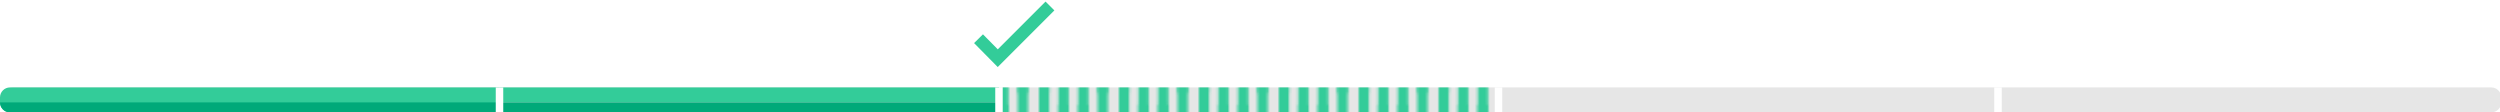 <?xml version="1.0" encoding="utf-8"?>
<!-- Generator: Adobe Illustrator 24.0.1, SVG Export Plug-In . SVG Version: 6.00 Build 0)  -->
<svg version="1.1" id="Ebene_1" xmlns="http://www.w3.org/2000/svg" xmlns:xlink="http://www.w3.org/1999/xlink" x="0px" y="0px"
	 viewBox="0 0 1001 45" style="enable-background:new 0 0 1001 45;" xml:space="preserve">
<style type="text/css">
	.st0{fill:none;}
	.st1{fill:#33CC99;}
	.st2{fill:#E6E6E6;}
	.st3{fill:#00A979;}
	.st4{fill:none;stroke:#33CC99;stroke-width:5;stroke-miterlimit:10;}
	.st5{fill:none;stroke:#FFFFFF;stroke-width:3;stroke-miterlimit:10;}
	.st6{fill:url(#Neues_Musterfeld_2);}
</style>
<pattern  y="45" width="31.3" height="20.9" patternUnits="userSpaceOnUse" id="Neues_Musterfeld_2" viewBox="0 -44.7 31.3 20.9" style="overflow:visible;">
	<g>
		<rect y="-44.7" class="st0" width="31.3" height="20.9"/>
		<g>
			<rect x="7.8" y="-68.6" class="st1" width="4.1" height="26.8"/>
			<rect x="15.7" y="-68.6" class="st1" width="4.1" height="26.8"/>
		</g>
		<g>
			<rect x="23.5" y="-58.2" class="st1" width="4.1" height="26.8"/>
		</g>
		<g>
			<rect x="7.8" y="-47.7" class="st1" width="4.1" height="26.8"/>
			<rect x="15.7" y="-47.7" class="st1" width="4.1" height="26.8"/>
		</g>
		<g>
			<rect x="0" y="-58.2" class="st1" width="4.1" height="26.8"/>
		</g>
		<g>
			<rect x="23.5" y="-37.3" class="st1" width="4.1" height="26.8"/>
		</g>
		<g>
			<rect x="7.8" y="-26.8" class="st1" width="4.1" height="26.8"/>
			<rect x="15.7" y="-26.8" class="st1" width="4.1" height="26.8"/>
		</g>
		<g>
			<rect x="0" y="-37.3" class="st1" width="4.1" height="26.8"/>
		</g>
	</g>
</pattern>
<title>progress2</title>
<path class="st2" d="M5.5,35h992c2.2,0,4,1.8,4,4v2c0,2.2-1.8,4-4,4H5.5c-2.2,0-4-1.8-4-4v-2C1.5,36.8,3.3,35,5.5,35z"/>
<path class="st1" d="M4,35h196l0,0v10l0,0H4c-2.2,0-4-1.8-4-4v-2C0,36.8,1.8,35,4,35z"/>
<path class="st3" d="M4,45h196v-4H0C0,43.2,1.8,45,4,45z"/>
<polyline class="st4" points="420.4,2.4 399.5,23.3 391.8,15.5 "/>
<rect x="200" y="35" class="st1" width="200" height="6"/>
<rect x="200" y="41" class="st3" width="200" height="4"/>
<line class="st5" x1="800" y1="35" x2="800" y2="45"/>
<line class="st5" x1="600" y1="35" x2="600" y2="45"/>
<line class="st5" x1="400" y1="35" x2="400" y2="45"/>
<line class="st5" x1="200" y1="35" x2="200" y2="45"/>
<rect x="401.5" y="35" class="st6" width="196.9" height="10"/>
</svg>
